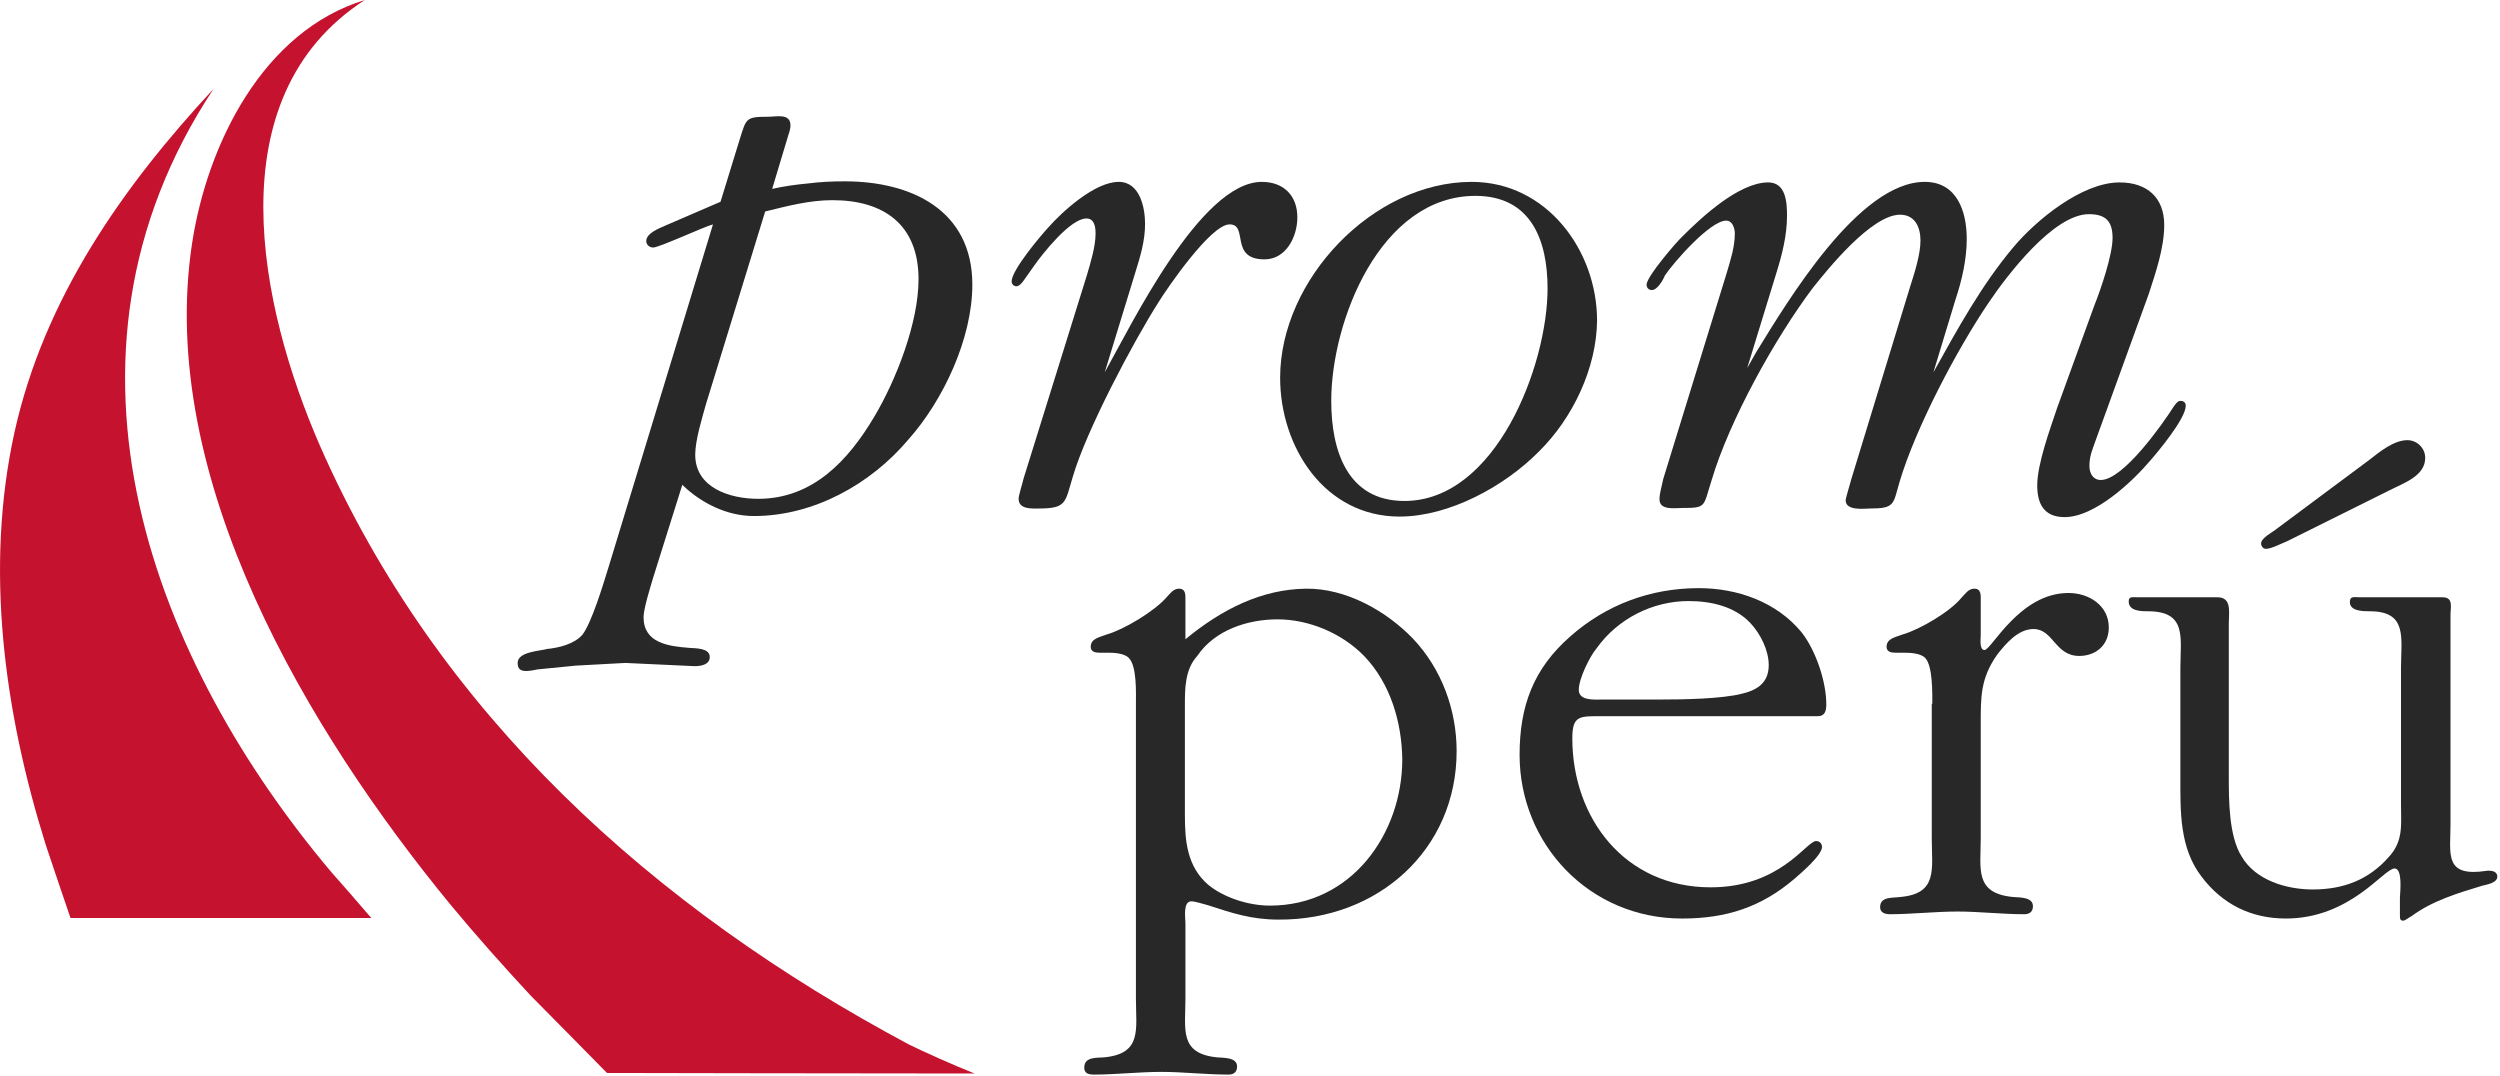 <?xml version="1.0" encoding="utf-8"?>
<!-- Generator: Adobe Illustrator 25.0.0, SVG Export Plug-In . SVG Version: 6.00 Build 0)  -->
<svg version="1.1" id="Capa_1" xmlns="http://www.w3.org/2000/svg" xmlns:xlink="http://www.w3.org/1999/xlink" x="0px" y="0px"
	 viewBox="0 0 46.46 19.99" style="enable-background:new 0 0 46.46 19.99;" xml:space="preserve">
<style type="text/css">
	.st0{fill:#282828;}
	.st1{fill:#C4122F;}
</style>
<path class="st0" d="M12.14,10.73c-0.05,0.17-0.18,0.58-0.18,0.74c0,0.48,0.46,0.54,0.85,0.57c0.12,0.01,0.38,0,0.38,0.17
	c0,0.15-0.18,0.17-0.28,0.17l-1.29-0.06l-0.92,0.05l-0.71,0.07c-0.05,0.01-0.14,0.03-0.21,0.03c-0.11,0-0.16-0.04-0.16-0.15
	c0-0.21,0.41-0.22,0.55-0.26c0.21-0.02,0.5-0.09,0.65-0.26c0.17-0.21,0.39-0.94,0.48-1.23l1.95-6.4c-0.16,0.04-1,0.43-1.11,0.43
	c-0.07,0-0.13-0.05-0.13-0.12c0-0.15,0.25-0.24,0.36-0.29l1.02-0.44l0.36-1.17c0.12-0.38,0.11-0.41,0.52-0.41
	c0.16,0,0.42-0.07,0.42,0.16c0,0.09-0.04,0.17-0.06,0.25l-0.28,0.93c0.23-0.05,0.44-0.08,0.66-0.1c0.23-0.03,0.46-0.04,0.69-0.04
	c1.23,0,2.37,0.53,2.37,1.92c0,1-0.54,2.15-1.19,2.88c-0.7,0.83-1.76,1.42-2.87,1.42c-0.5,0-0.98-0.24-1.33-0.58L12.14,10.73z
	 M13.12,7.51c-0.07,0.25-0.2,0.67-0.2,0.94c0,0.62,0.65,0.82,1.17,0.82c1.02,0,1.68-0.72,2.16-1.53c0.41-0.69,0.82-1.75,0.82-2.55
	c0-1.02-0.65-1.47-1.6-1.47c-0.43,0-0.84,0.11-1.25,0.21L13.12,7.51z"/>
<path class="st0" d="M20.2,5.11c0.07-0.24,0.16-0.53,0.16-0.77c0-0.12-0.02-0.28-0.17-0.28c-0.3,0-0.82,0.66-0.98,0.89l-0.12,0.17
	c-0.04,0.05-0.12,0.2-0.2,0.2c-0.05,0-0.09-0.04-0.09-0.09c0-0.21,0.54-0.85,0.67-0.99c0.28-0.32,0.88-0.86,1.32-0.86
	c0.4,0,0.49,0.49,0.49,0.78c0,0.32-0.09,0.61-0.18,0.9l-0.57,1.86c0.49-0.87,1.78-3.54,2.92-3.54c0.4,0,0.66,0.25,0.66,0.66
	c0,0.36-0.21,0.78-0.61,0.78c-0.66,0-0.29-0.65-0.65-0.65c-0.35,0-1.16,1.19-1.31,1.43c-0.49,0.77-1.35,2.4-1.6,3.25
	c-0.15,0.49-0.11,0.6-0.64,0.6c-0.12,0-0.37,0.02-0.37-0.18c0-0.07,0.08-0.31,0.09-0.37L20.2,5.11z"/>
<path class="st0" d="M28.6,8.39c-0.64,0.65-1.67,1.21-2.59,1.21c-1.4,0-2.22-1.3-2.22-2.58c0-1.82,1.72-3.64,3.56-3.64
	c1.39,0,2.33,1.27,2.33,2.58C29.67,6.84,29.23,7.77,28.6,8.39 M27.42,3.64c-1.77,0-2.68,2.33-2.68,3.81c0,0.91,0.29,1.86,1.36,1.86
	c1.7,0,2.66-2.52,2.66-3.95C28.76,4.46,28.45,3.64,27.42,3.64"/>
<path class="st0" d="M32.64,6.54c0.58-0.94,1.9-3.16,3.13-3.16c0.6,0,0.78,0.55,0.78,1.06c0,0.38-0.09,0.77-0.21,1.13l-0.41,1.35
	c0.45-0.81,0.9-1.63,1.49-2.33c0.42-0.5,1.27-1.2,1.97-1.2c0.52,0,0.83,0.29,0.83,0.79c0,0.43-0.16,0.89-0.29,1.29l-0.99,2.73
	c-0.06,0.17-0.11,0.28-0.11,0.46c0,0.14,0.07,0.26,0.21,0.26c0.42,0,1.15-1.04,1.36-1.37c0.03-0.04,0.07-0.1,0.12-0.1
	c0.06,0,0.1,0.03,0.1,0.09c0,0.24-0.52,0.86-0.66,1.02c-0.33,0.39-1.03,1.05-1.59,1.05c-0.38,0-0.51-0.24-0.51-0.59
	c0-0.4,0.24-1.05,0.37-1.44l0.69-1.9c0.12-0.3,0.34-0.94,0.34-1.26c0-0.32-0.14-0.44-0.44-0.44c-0.66,0-1.53,1.15-1.86,1.64
	c-0.59,0.87-1.36,2.33-1.66,3.34c-0.12,0.41-0.08,0.49-0.55,0.49c-0.09,0-0.45,0.05-0.45-0.15c0-0.05,0.09-0.33,0.1-0.38l1.1-3.6
	c0.08-0.25,0.19-0.59,0.19-0.85c0-0.26-0.11-0.48-0.38-0.48c-0.53,0-1.35,1.02-1.62,1.36c-0.7,0.93-1.55,2.46-1.88,3.57
	c-0.16,0.5-0.09,0.52-0.55,0.52c-0.13,0-0.42,0.05-0.42-0.16c0-0.12,0.05-0.27,0.07-0.38l1.18-3.83c0.07-0.24,0.15-0.48,0.15-0.73
	c0-0.09-0.04-0.24-0.16-0.24c-0.3,0-0.98,0.78-1.14,1.02C30.91,5.2,30.8,5.39,30.7,5.39c-0.07,0-0.1-0.05-0.1-0.1
	c0-0.15,0.56-0.8,0.67-0.9c0.36-0.36,1.05-1,1.59-1c0.33,0,0.35,0.37,0.35,0.62c0,0.36-0.09,0.72-0.2,1.07l-0.54,1.76L32.64,6.54z"
	/>
<path class="st0" d="M21.11,13.08c0-0.19,0.02-0.7-0.13-0.85c-0.08-0.09-0.28-0.1-0.38-0.1h-0.17c-0.08,0-0.16-0.02-0.16-0.11
	c0-0.16,0.18-0.18,0.3-0.23c0.32-0.09,0.88-0.43,1.1-0.68c0.07-0.07,0.13-0.17,0.24-0.17c0.13,0,0.12,0.12,0.12,0.21v0.73
	c0.69-0.57,1.43-0.93,2.24-0.94c0.74-0.01,1.49,0.41,1.99,0.93c0.53,0.56,0.81,1.32,0.81,2.09c0,1.82-1.45,3.14-3.31,3.13
	c-0.5,0-0.86-0.12-1.32-0.27c-0.08-0.02-0.23-0.07-0.3-0.07c-0.16,0-0.11,0.31-0.11,0.4v1.41c0,0.57-0.12,1.02,0.59,1.09
	c0.13,0.01,0.37,0,0.37,0.17c0,0.11-0.07,0.15-0.16,0.15c-0.42,0-0.85-0.05-1.24-0.05c-0.43,0-0.85,0.05-1.26,0.05
	c-0.1,0-0.18-0.02-0.18-0.13c0-0.2,0.22-0.18,0.37-0.19c0.71-0.07,0.59-0.52,0.59-1.09V13.08z M25.35,12.19
	c-0.41-0.42-1.02-0.68-1.61-0.68c-0.54,0-1.16,0.19-1.49,0.68c-0.23,0.25-0.23,0.61-0.23,0.91v2.05c0,0.48,0.04,0.95,0.43,1.29
	c0.29,0.24,0.75,0.39,1.15,0.39c1.52,0,2.46-1.34,2.46-2.72C26.05,13.42,25.84,12.7,25.35,12.19"/>
<path class="st0" d="M29.77,13.31c-0.41,0-0.55-0.02-0.55,0.41c0,1.48,0.97,2.77,2.57,2.77c1.3,0,1.78-0.86,1.96-0.86
	c0.07,0,0.11,0.05,0.11,0.11c0,0.16-0.42,0.51-0.51,0.59c-0.62,0.53-1.27,0.74-2.09,0.74c-1.73,0-3.02-1.39-3.02-3.04
	c0-0.9,0.25-1.6,0.95-2.21c0.66-0.58,1.48-0.89,2.38-0.89c0.71,0,1.44,0.25,1.91,0.82c0.26,0.33,0.46,0.91,0.46,1.34
	c0,0.11-0.02,0.22-0.16,0.22H29.77z M30.85,13c0.41,0,1.15-0.01,1.53-0.11c0.29-0.07,0.49-0.21,0.49-0.53
	c0-0.28-0.16-0.59-0.34-0.78c-0.29-0.31-0.73-0.41-1.15-0.41c-0.67,0-1.32,0.33-1.71,0.88c-0.12,0.14-0.33,0.56-0.33,0.77
	c0,0.21,0.3,0.18,0.45,0.18H30.85z"/>
<path class="st0" d="M35.91,13.08c0-0.19,0.01-0.7-0.13-0.85c-0.08-0.09-0.28-0.1-0.39-0.1h-0.17c-0.08,0-0.16-0.02-0.16-0.11
	c0-0.16,0.18-0.18,0.3-0.23c0.32-0.09,0.89-0.43,1.09-0.68c0.07-0.07,0.13-0.17,0.24-0.17c0.13,0,0.12,0.12,0.12,0.21v0.65
	c0,0.06-0.03,0.28,0.07,0.28c0.13,0,0.65-1.06,1.56-1.06c0.39,0,0.75,0.24,0.75,0.64c0,0.33-0.24,0.53-0.55,0.53
	c-0.45,0-0.48-0.5-0.85-0.5c-0.29,0-0.52,0.28-0.67,0.47c-0.32,0.45-0.31,0.8-0.31,1.33v2.09c0,0.57-0.12,1.02,0.6,1.09
	c0.13,0.01,0.37,0,0.37,0.17c0,0.11-0.07,0.15-0.16,0.15c-0.42,0-0.84-0.05-1.24-0.05c-0.42,0-0.85,0.05-1.26,0.05
	c-0.09,0-0.18-0.03-0.18-0.13c0-0.2,0.22-0.17,0.37-0.19c0.71-0.06,0.59-0.52,0.59-1.09V13.08z"/>
<path class="st0" d="M45.54,15.32c0,0.52-0.11,0.93,0.53,0.88l0.17-0.02c0.08,0,0.17,0.02,0.17,0.11c0,0.12-0.2,0.15-0.28,0.17
	c-0.46,0.14-0.93,0.28-1.32,0.57c-0.03,0.01-0.11,0.08-0.15,0.08c-0.06,0-0.06-0.04-0.06-0.11v-0.32c0-0.07,0.06-0.54-0.1-0.54
	c-0.2,0-0.82,0.93-2.02,0.93c-0.65,0-1.18-0.27-1.56-0.77c-0.42-0.54-0.4-1.22-0.4-1.87v-2.01c0-0.56,0.13-1.06-0.6-1.06
	c-0.12,0-0.36,0-0.36-0.18c0-0.1,0.06-0.08,0.17-0.08h1.48c0.27,0,0.21,0.28,0.21,0.48v2.86c0,0.43,0,1.1,0.24,1.48
	c0.26,0.44,0.83,0.61,1.32,0.61c0.57,0,1.04-0.18,1.41-0.6c0.28-0.3,0.23-0.61,0.23-0.98v-2.53c0-0.56,0.13-1.06-0.58-1.06
	c-0.12,0-0.37,0-0.37-0.17c0-0.12,0.08-0.09,0.19-0.09h1.53c0.21,0,0.15,0.18,0.15,0.33V15.32z M42.5,10.06
	c-0.08,0.03-0.29,0.14-0.39,0.14c-0.05,0-0.09-0.05-0.09-0.1c0-0.1,0.21-0.21,0.26-0.25l1.76-1.31c0.19-0.15,0.45-0.36,0.7-0.36
	c0.17,0,0.33,0.14,0.33,0.33c0,0.34-0.41,0.47-0.66,0.6L42.5,10.06z"/>
<path class="st1" d="M18.11,19.95c-2.14,0-6.83-0.01-6.83-0.01s-1.18-1.2-1.42-1.44c-0.51-0.55-1.01-1.11-1.49-1.69
	C5.75,13.62,2.9,8.9,3.57,4.52C3.85,2.69,4.88,0.58,6.78,0C3.98,1.81,4.83,5.72,5.94,8.27c2.19,5,6.21,8.61,10.95,11.14
	C17.15,19.54,17.71,19.79,18.11,19.95"/>
<path class="st1" d="M6.9,17.06H1.31c0,0-0.43-1.26-0.46-1.36c-0.77-2.46-1.14-5.13-0.58-7.67c0.55-2.48,2-4.55,3.7-6.38
	C0.62,6.71,2.91,12.36,6.16,16.21C6.31,16.38,6.68,16.8,6.9,17.06"/>
</svg>
